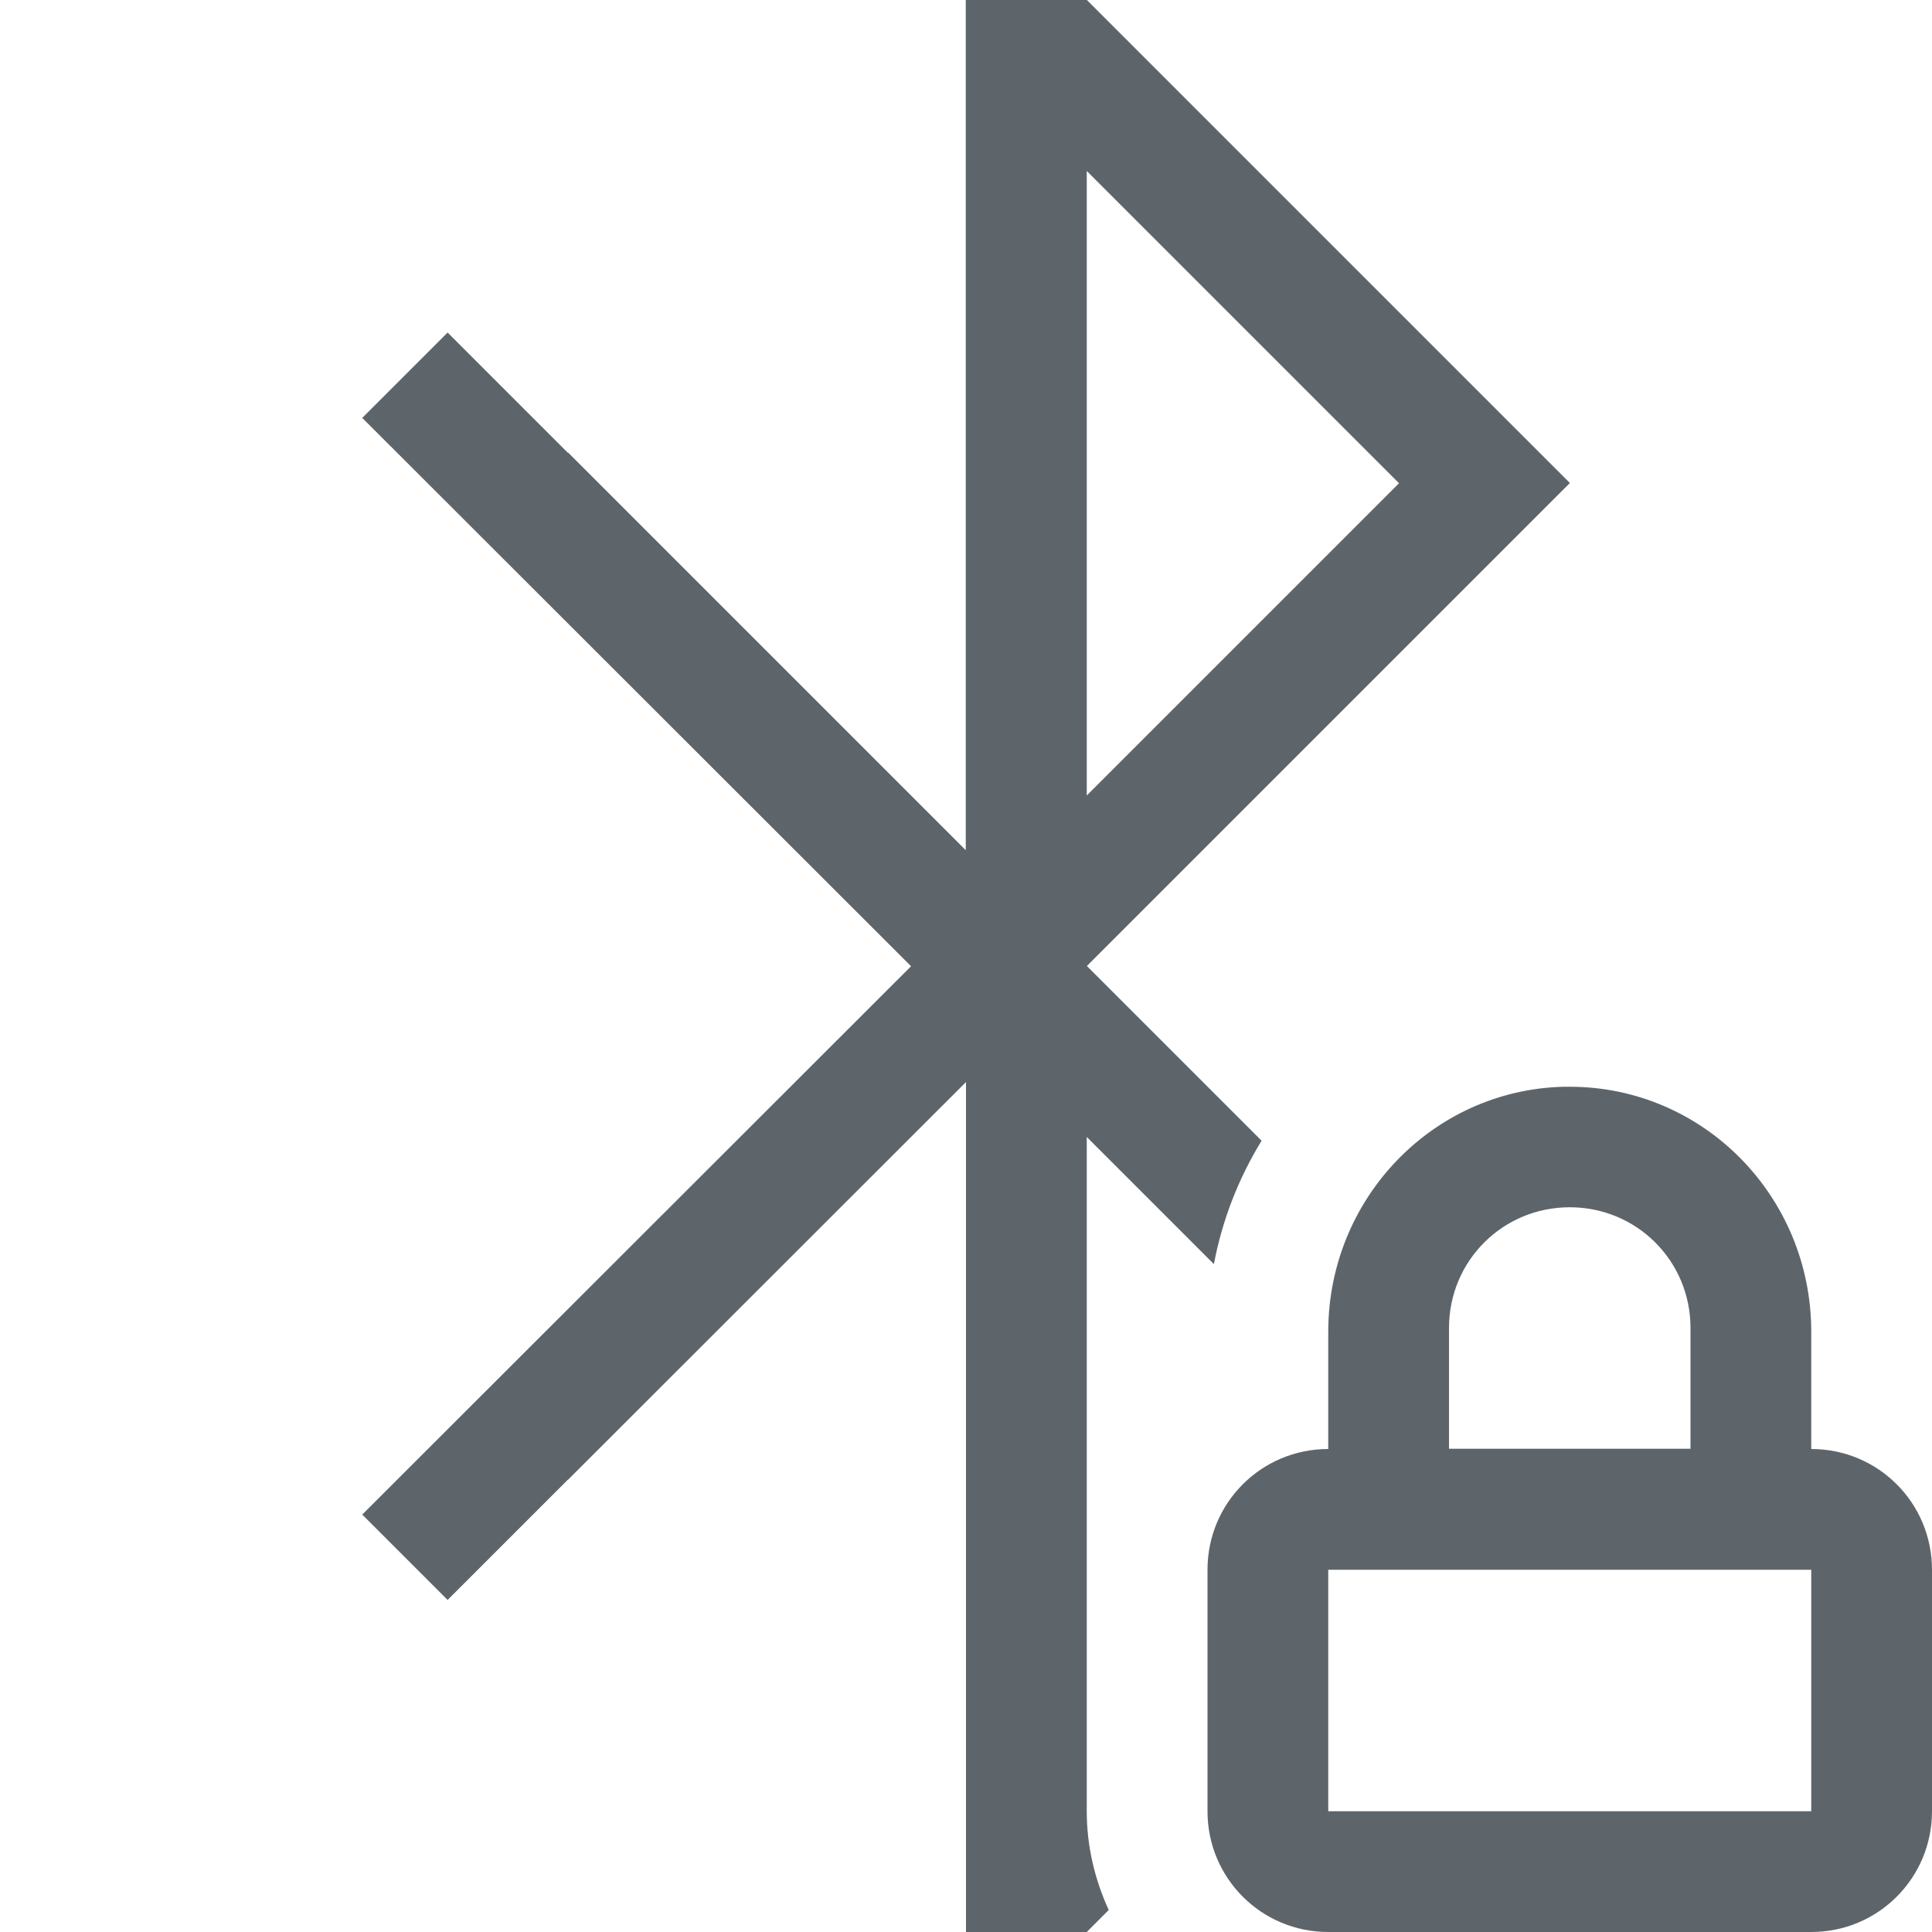 <svg width="16" height="16" version="1.1" xmlns="http://www.w3.org/2000/svg">
 <path d="m12.949 9c-1.084 0.027-1.949 0.926-1.949 2.029v0.971c-0.554 0-1 0.446-1 1v2c0 0.554 0.446 1 1 1h4c0.554 0 1-0.446 1-1v-2c0-0.554-0.446-1-1-1v-0.971c0-1.12-0.892-2.029-2-2.029h-0.051zm0.051 0.998c0.554 0 1 0.443 1 1v1h-2v-1c0-0.557 0.446-1 1-1zm-2 3.002h4v2h-4z" color="#000000" fill="#5d656b" stroke-linecap="square" stroke-linejoin="round" stroke-width="2" style="-inkscape-stroke:none"/>
 <path d="m7.998 0v7.041l-3.293-3.293-0.002 0.002c-0.356-0.356-0.996-0.996-0.996-0.996l-0.707 0.707 4.545 4.541-4.545 4.541 0.707 0.707s0.64-0.64 0.996-0.996h0.002l3.295-3.293v7.039h1l0.182-0.182c-0.115-0.251-0.182-0.528-0.182-0.818v-0.412-1.588-3.584l1.053 1.053c0.069-0.367 0.205-0.712 0.395-1.022l-1.447-1.447 4-4-4-4h-1.002zm1.002 1.416 2.586 2.586-2.586 2.586v-5.172z" fill="#5d656b"/>
</svg>
